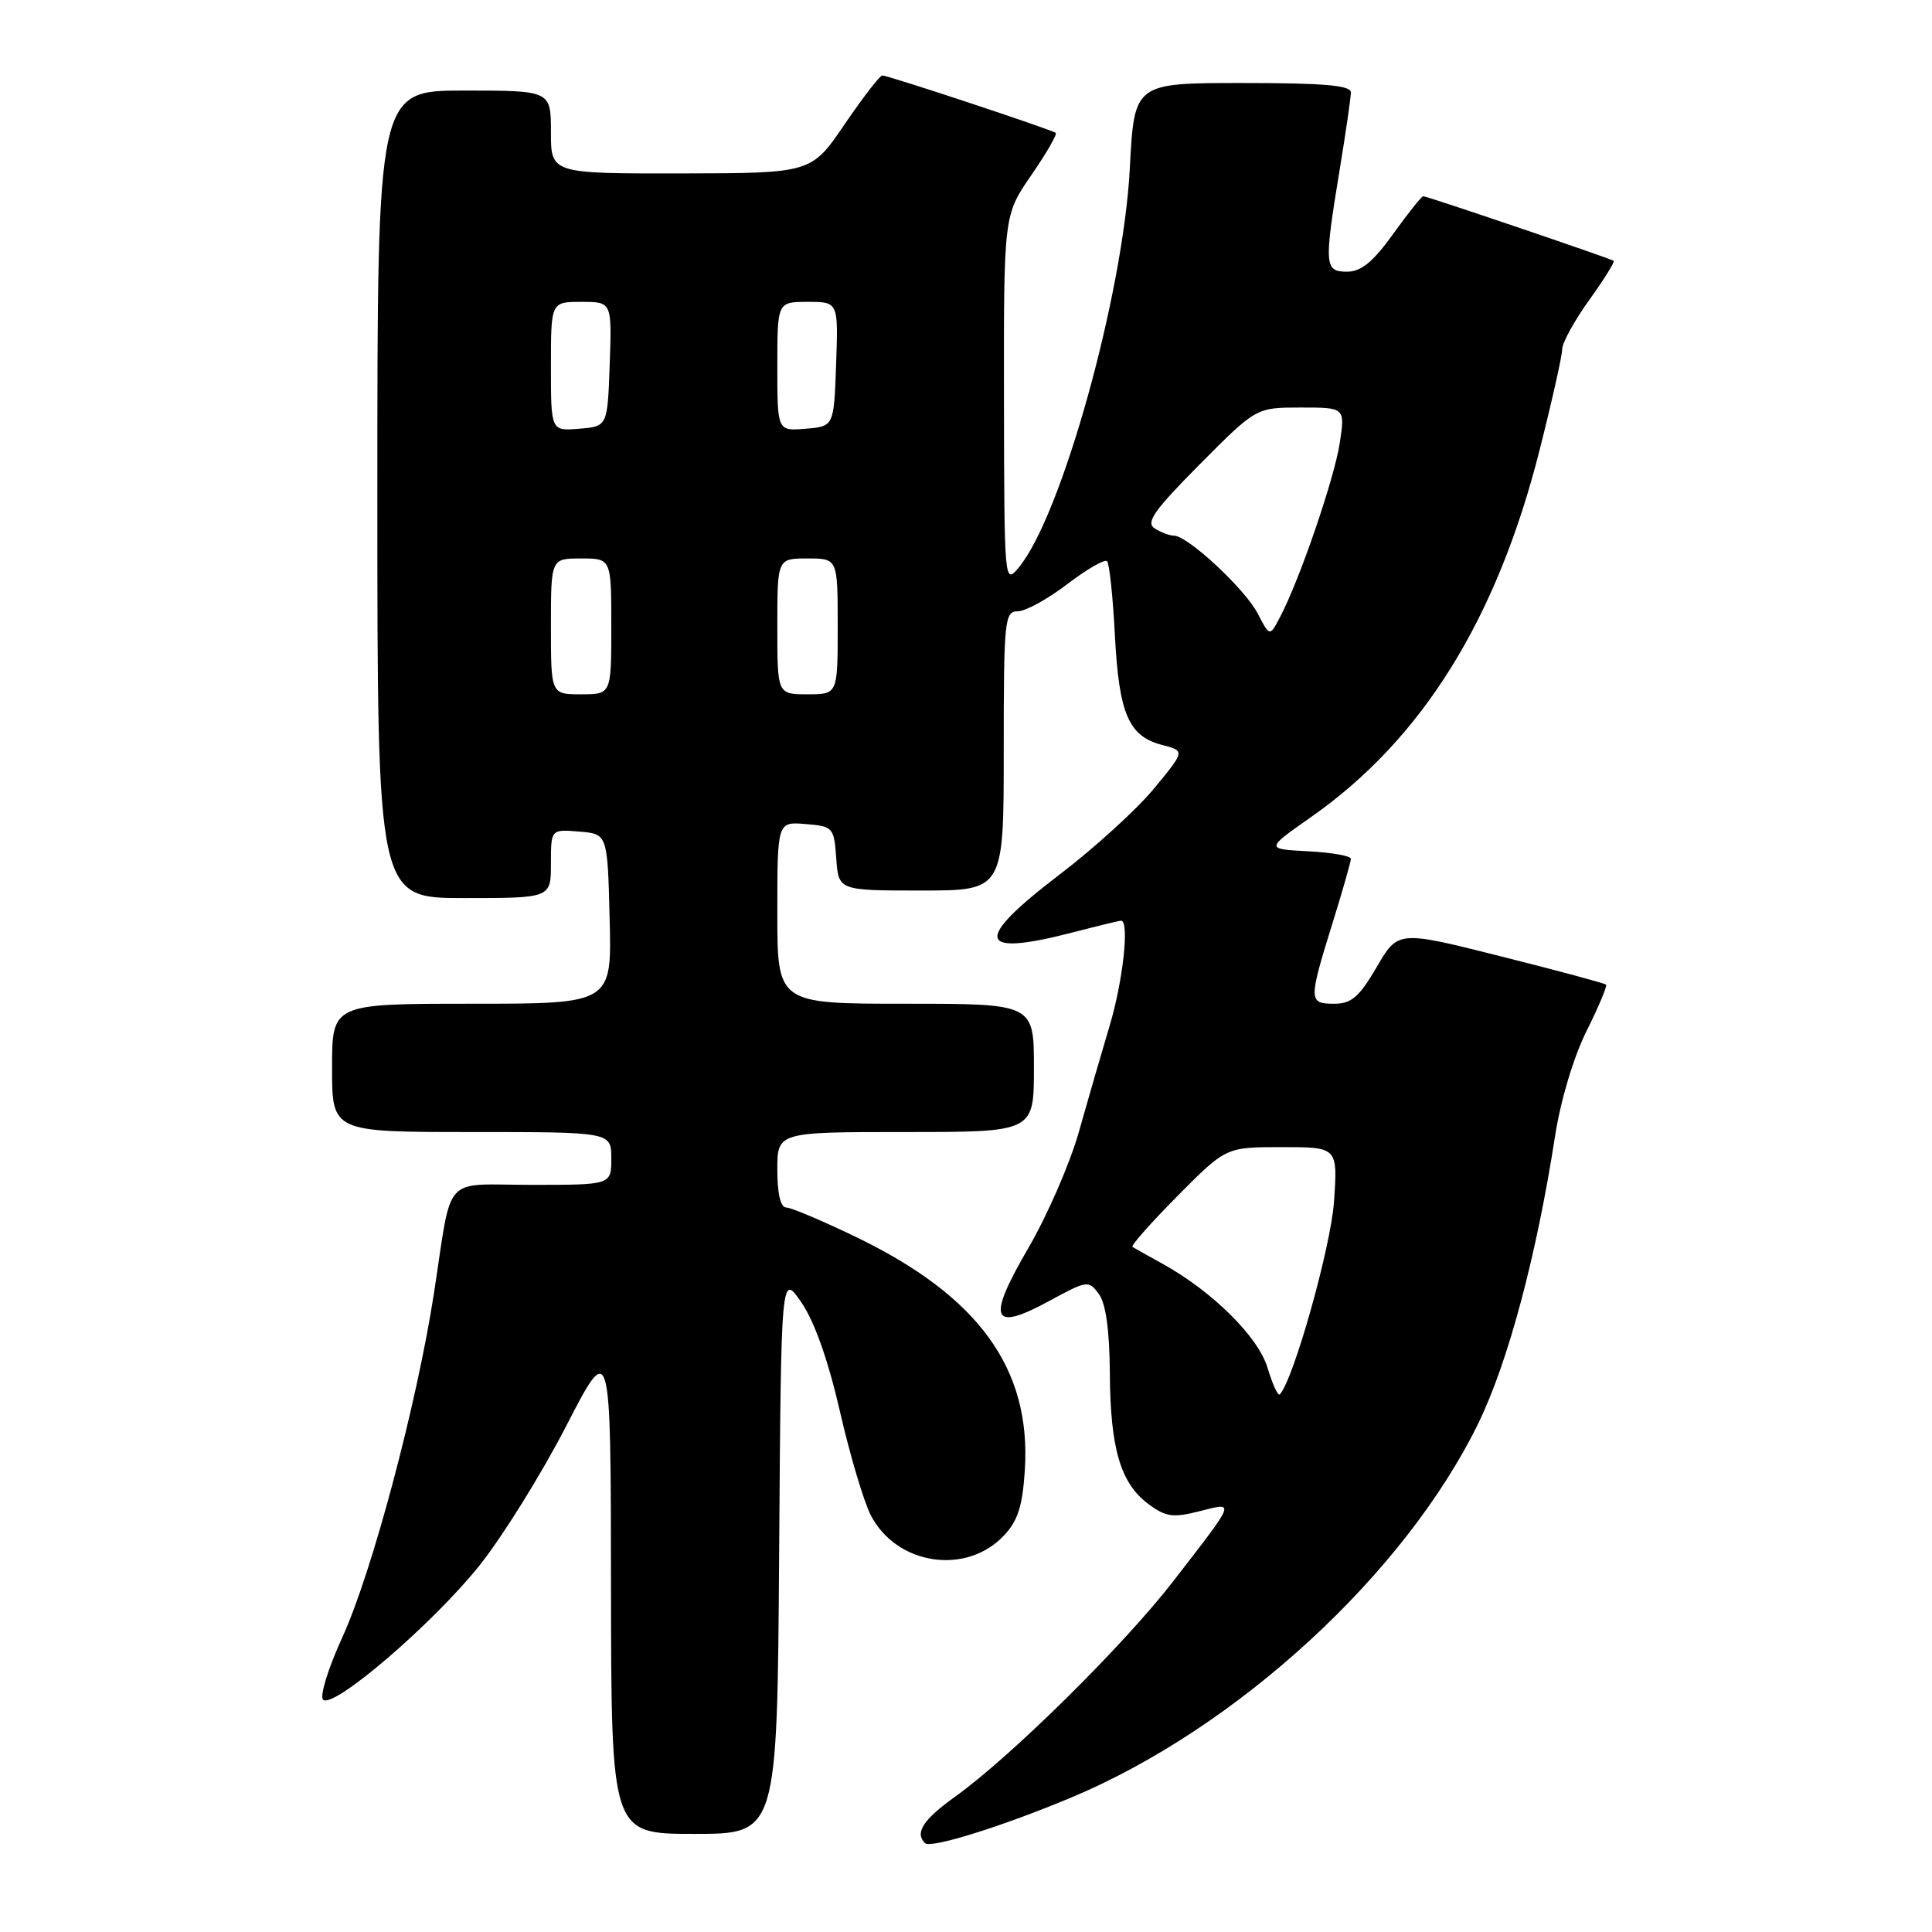 <?xml version="1.0" encoding="UTF-8" standalone="no"?>
<!DOCTYPE svg PUBLIC "-//W3C//DTD SVG 1.1//EN" "http://www.w3.org/Graphics/SVG/1.1/DTD/svg11.dtd" >
<svg xmlns="http://www.w3.org/2000/svg" xmlns:xlink="http://www.w3.org/1999/xlink" version="1.1" viewBox="0 0 256 256">
 <g >
 <path fill="currentColor"
d=" M 142.00 238.16 C 163.97 228.94 186.20 208.48 195.91 188.54 C 199.84 180.47 203.61 166.34 206.06 150.50 C 206.79 145.80 208.50 140.09 210.21 136.65 C 211.82 133.43 212.98 130.65 212.81 130.47 C 212.63 130.29 206.36 128.60 198.87 126.72 C 185.25 123.29 185.25 123.29 182.42 128.14 C 180.10 132.11 179.07 133.00 176.79 133.00 C 173.39 133.00 173.38 132.58 176.51 122.50 C 177.88 118.10 179.00 114.18 179.00 113.80 C 179.00 113.41 176.45 112.96 173.34 112.80 C 167.68 112.50 167.68 112.50 173.70 108.28 C 188.44 97.97 198.35 82.04 204.02 59.57 C 205.66 53.09 207.00 47.10 207.00 46.26 C 207.00 45.42 208.61 42.50 210.57 39.77 C 212.53 37.04 213.99 34.70 213.82 34.56 C 213.40 34.25 189.10 26.00 188.58 26.00 C 188.37 26.00 186.57 28.25 184.60 31.00 C 181.93 34.71 180.36 36.00 178.50 36.00 C 175.49 36.00 175.43 35.18 177.51 22.50 C 178.33 17.55 178.99 12.94 179.00 12.25 C 179.00 11.31 175.47 11.00 164.65 11.00 C 150.30 11.00 150.30 11.00 149.71 22.25 C 148.85 38.97 140.66 68.39 134.98 75.21 C 133.09 77.48 133.07 77.25 133.03 53.01 C 133.00 28.52 133.00 28.52 136.64 23.23 C 138.64 20.33 140.10 17.80 139.89 17.61 C 139.40 17.19 117.70 10.00 116.91 10.00 C 116.59 10.00 114.34 12.91 111.91 16.48 C 107.50 22.95 107.50 22.95 90.25 22.98 C 73.00 23.00 73.00 23.00 73.00 17.50 C 73.00 12.00 73.00 12.00 61.50 12.00 C 50.00 12.00 50.00 12.00 50.00 65.50 C 50.00 119.00 50.00 119.00 61.50 119.00 C 73.00 119.00 73.00 119.00 73.00 114.44 C 73.00 109.88 73.00 109.88 76.75 110.19 C 80.50 110.50 80.50 110.50 80.78 121.75 C 81.07 133.00 81.07 133.00 62.53 133.00 C 44.00 133.00 44.00 133.00 44.00 141.50 C 44.00 150.00 44.00 150.00 62.50 150.00 C 81.00 150.00 81.00 150.00 81.00 153.50 C 81.00 157.00 81.00 157.00 70.52 157.00 C 58.42 157.00 59.99 155.26 57.48 171.50 C 55.21 186.14 49.28 208.40 45.37 216.93 C 43.50 221.02 42.34 224.74 42.81 225.21 C 44.12 226.52 57.35 215.17 63.53 207.44 C 66.58 203.62 71.74 195.32 75.00 189.00 C 80.93 177.50 80.93 177.50 80.96 210.25 C 81.00 243.00 81.00 243.00 91.99 243.00 C 102.98 243.00 102.98 243.00 103.24 205.83 C 103.50 168.67 103.50 168.67 106.19 172.58 C 107.92 175.10 109.74 180.25 111.29 187.00 C 112.61 192.78 114.46 198.99 115.39 200.79 C 118.81 207.39 128.04 208.78 133.04 203.45 C 134.88 201.50 135.50 199.54 135.80 194.72 C 136.63 181.35 129.69 171.78 113.51 163.95 C 109.02 161.78 104.82 160.00 104.18 160.00 C 103.43 160.00 103.00 158.17 103.00 155.00 C 103.00 150.00 103.00 150.00 120.00 150.00 C 137.00 150.00 137.00 150.00 137.00 141.50 C 137.00 133.00 137.00 133.00 120.00 133.00 C 103.00 133.00 103.00 133.00 103.00 120.94 C 103.00 108.88 103.00 108.88 106.75 109.19 C 110.39 109.49 110.51 109.62 110.81 113.75 C 111.11 118.00 111.11 118.00 122.06 118.00 C 133.00 118.00 133.00 118.00 133.00 99.50 C 133.00 82.14 133.11 81.00 134.86 81.00 C 135.88 81.00 138.83 79.38 141.42 77.40 C 144.02 75.42 146.39 74.05 146.69 74.36 C 147.00 74.66 147.47 79.09 147.73 84.21 C 148.28 94.63 149.55 97.57 154.02 98.72 C 157.03 99.50 157.03 99.50 152.90 104.50 C 150.63 107.25 145.00 112.38 140.39 115.89 C 128.85 124.69 129.40 126.87 142.34 123.50 C 145.51 122.68 148.30 122.00 148.55 122.00 C 149.68 122.00 148.81 129.98 147.03 135.93 C 145.95 139.54 144.11 145.88 142.95 150.00 C 141.79 154.12 138.79 161.02 136.29 165.32 C 130.71 174.89 131.35 176.56 139.02 172.39 C 144.06 169.65 144.25 169.62 145.61 171.47 C 146.53 172.74 147.02 176.28 147.06 181.94 C 147.12 191.96 148.48 196.56 152.18 199.30 C 154.48 201.00 155.42 201.14 158.92 200.25 C 163.73 199.03 163.87 198.65 155.47 209.51 C 148.84 218.07 134.03 232.70 126.56 238.07 C 122.32 241.11 121.19 242.85 122.56 244.22 C 123.31 244.98 132.81 242.01 142.00 238.16 Z  M 167.96 181.25 C 166.72 177.12 160.65 171.11 154.00 167.43 C 152.07 166.37 150.30 165.38 150.06 165.22 C 149.81 165.07 152.50 162.03 156.03 158.47 C 162.44 152.00 162.44 152.00 169.85 152.00 C 177.26 152.00 177.26 152.00 176.76 159.25 C 176.34 165.28 171.35 182.98 169.57 184.77 C 169.33 185.00 168.61 183.42 167.96 181.25 Z  M 73.00 83.00 C 73.00 74.00 73.00 74.00 77.00 74.00 C 81.00 74.00 81.00 74.00 81.00 83.00 C 81.00 92.00 81.00 92.00 77.00 92.00 C 73.00 92.00 73.00 92.00 73.00 83.00 Z  M 103.00 83.00 C 103.00 74.00 103.00 74.00 107.00 74.00 C 111.00 74.00 111.00 74.00 111.00 83.00 C 111.00 92.00 111.00 92.00 107.00 92.00 C 103.00 92.00 103.00 92.00 103.00 83.00 Z  M 166.65 81.29 C 164.97 78.05 157.41 71.01 155.57 70.98 C 154.98 70.98 153.82 70.54 153.00 70.02 C 151.78 69.24 152.92 67.63 158.97 61.53 C 166.45 54.00 166.45 54.00 172.34 54.00 C 178.23 54.00 178.23 54.00 177.53 58.67 C 176.83 63.34 172.23 76.78 169.63 81.73 C 168.25 84.38 168.25 84.38 166.65 81.29 Z  M 73.00 48.56 C 73.00 40.00 73.00 40.00 77.04 40.00 C 81.08 40.00 81.08 40.00 80.79 48.25 C 80.50 56.50 80.50 56.50 76.75 56.81 C 73.00 57.12 73.00 57.12 73.00 48.56 Z  M 103.00 48.56 C 103.00 40.00 103.00 40.00 107.04 40.00 C 111.08 40.00 111.08 40.00 110.79 48.25 C 110.50 56.50 110.50 56.50 106.75 56.81 C 103.00 57.12 103.00 57.12 103.00 48.56 Z "/>
</g>
</svg>